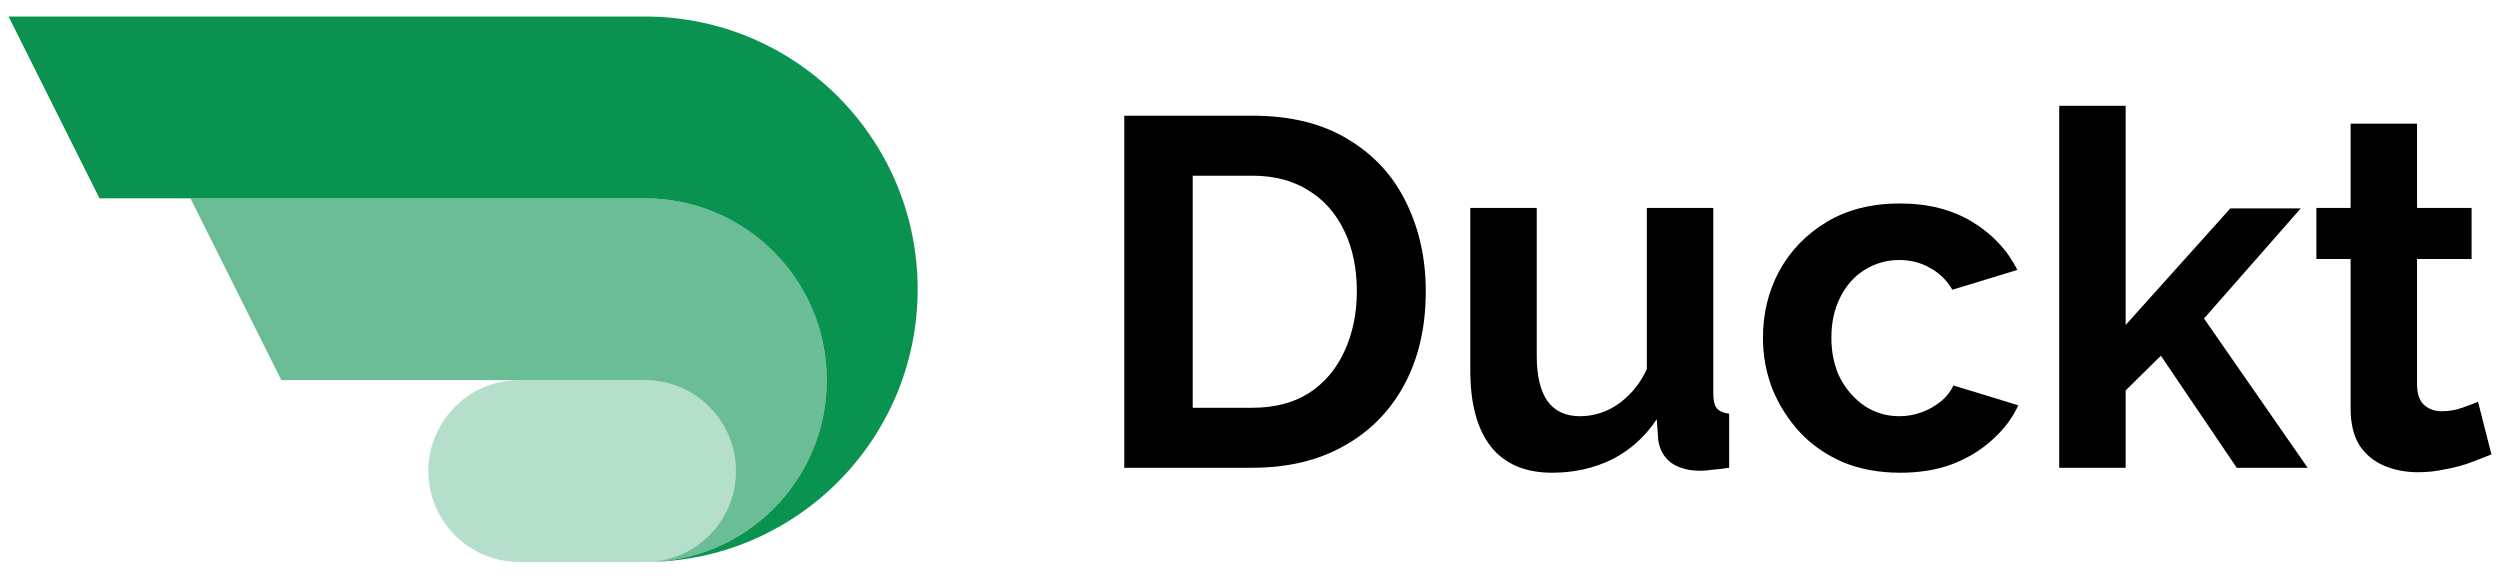 <svg width="121" height="28" viewBox="0 0 121 28" fill="none" xmlns="http://www.w3.org/2000/svg">
<path d="M31.215 0.8H0.415L4.815 9.6H31.215C36.075 9.6 40.015 13.54 40.015 18.4C40.015 23.26 36.075 27.2 31.215 27.2C38.505 27.2 44.415 21.29 44.415 14C44.415 6.71 38.505 0.8 31.215 0.8Z" fill="#099250"/>
<path opacity="0.3" d="M21.199 24.768C19.736 21.842 21.863 18.4 25.134 18.4H31.215C33.645 18.4 35.615 20.37 35.615 22.8C35.615 25.23 33.645 27.2 31.215 27.2H25.134C23.468 27.2 21.944 26.258 21.199 24.768Z" fill="#099250"/>
<path opacity="0.6" d="M31.216 9.6H9.216L13.616 18.4H31.216C33.646 18.4 35.616 20.37 35.616 22.8C35.616 25.23 33.646 27.2 31.216 27.2C36.076 27.2 40.016 23.26 40.016 18.4C40.016 13.54 36.076 9.6 31.216 9.6Z" fill="#099250"/>
<path d="M120.585 21.992C120.313 22.104 119.985 22.232 119.601 22.376C119.217 22.52 118.801 22.632 118.353 22.712C117.921 22.808 117.481 22.856 117.033 22.856C116.441 22.856 115.897 22.752 115.401 22.544C114.905 22.336 114.505 22.008 114.201 21.56C113.913 21.096 113.769 20.496 113.769 19.76V12.536H112.113V10.064H113.769V5.984H116.985V10.064H119.625V12.536H116.985V18.68C117.001 19.112 117.121 19.424 117.345 19.616C117.569 19.808 117.849 19.904 118.185 19.904C118.521 19.904 118.849 19.848 119.169 19.736C119.489 19.624 119.745 19.528 119.937 19.448L120.585 21.992Z" fill="black"/>
<path d="M108.258 22.64L104.586 17.216L102.882 18.896V22.64H99.666V5.12H102.882V15.728L107.946 10.088H111.354L106.674 15.416L111.69 22.64H108.258Z" fill="black"/>
<path d="M91.975 22.88C90.951 22.88 90.031 22.712 89.215 22.376C88.399 22.024 87.703 21.544 87.127 20.936C86.551 20.312 86.103 19.608 85.783 18.824C85.479 18.04 85.327 17.216 85.327 16.352C85.327 15.168 85.591 14.088 86.119 13.112C86.663 12.12 87.431 11.328 88.423 10.736C89.415 10.144 90.591 9.848 91.951 9.848C93.311 9.848 94.479 10.144 95.455 10.736C96.431 11.328 97.159 12.104 97.639 13.064L94.495 14.024C94.223 13.56 93.863 13.208 93.415 12.968C92.967 12.712 92.471 12.584 91.927 12.584C91.319 12.584 90.759 12.744 90.247 13.064C89.751 13.368 89.359 13.808 89.071 14.384C88.783 14.944 88.639 15.6 88.639 16.352C88.639 17.088 88.783 17.744 89.071 18.32C89.375 18.88 89.775 19.328 90.271 19.664C90.767 19.984 91.319 20.144 91.927 20.144C92.311 20.144 92.671 20.08 93.007 19.952C93.359 19.824 93.671 19.648 93.943 19.424C94.215 19.2 94.415 18.944 94.543 18.656L97.687 19.616C97.399 20.24 96.975 20.8 96.415 21.296C95.871 21.792 95.223 22.184 94.471 22.472C93.735 22.744 92.903 22.88 91.975 22.88Z" fill="black"/>
<path d="M71.163 17.936V10.064H74.379V17.24C74.379 18.2 74.555 18.928 74.907 19.424C75.259 19.904 75.779 20.144 76.467 20.144C76.883 20.144 77.291 20.064 77.691 19.904C78.107 19.728 78.483 19.472 78.819 19.136C79.171 18.8 79.467 18.376 79.707 17.864V10.064H82.923V19.04C82.923 19.376 82.979 19.616 83.091 19.76C83.219 19.904 83.419 19.992 83.691 20.024V22.64C83.371 22.688 83.099 22.72 82.875 22.736C82.667 22.768 82.475 22.784 82.299 22.784C81.723 22.784 81.251 22.656 80.883 22.4C80.531 22.128 80.323 21.76 80.259 21.296L80.187 20.288C79.627 21.136 78.907 21.784 78.027 22.232C77.147 22.664 76.179 22.88 75.123 22.88C73.827 22.88 72.843 22.464 72.171 21.632C71.499 20.784 71.163 19.552 71.163 17.936Z" fill="black"/>
<path d="M54.415 22.64V5.6H60.607C62.463 5.6 64.015 5.984 65.263 6.752C66.511 7.504 67.447 8.528 68.071 9.824C68.695 11.104 69.007 12.528 69.007 14.096C69.007 15.824 68.663 17.328 67.975 18.608C67.287 19.888 66.311 20.88 65.047 21.584C63.799 22.288 62.319 22.64 60.607 22.64H54.415ZM65.671 14.096C65.671 12.992 65.471 12.024 65.071 11.192C64.671 10.344 64.095 9.688 63.343 9.224C62.591 8.744 61.679 8.504 60.607 8.504H57.727V19.736H60.607C61.695 19.736 62.615 19.496 63.367 19.016C64.119 18.52 64.687 17.848 65.071 17C65.471 16.136 65.671 15.168 65.671 14.096Z" fill="black"/>
</svg>
